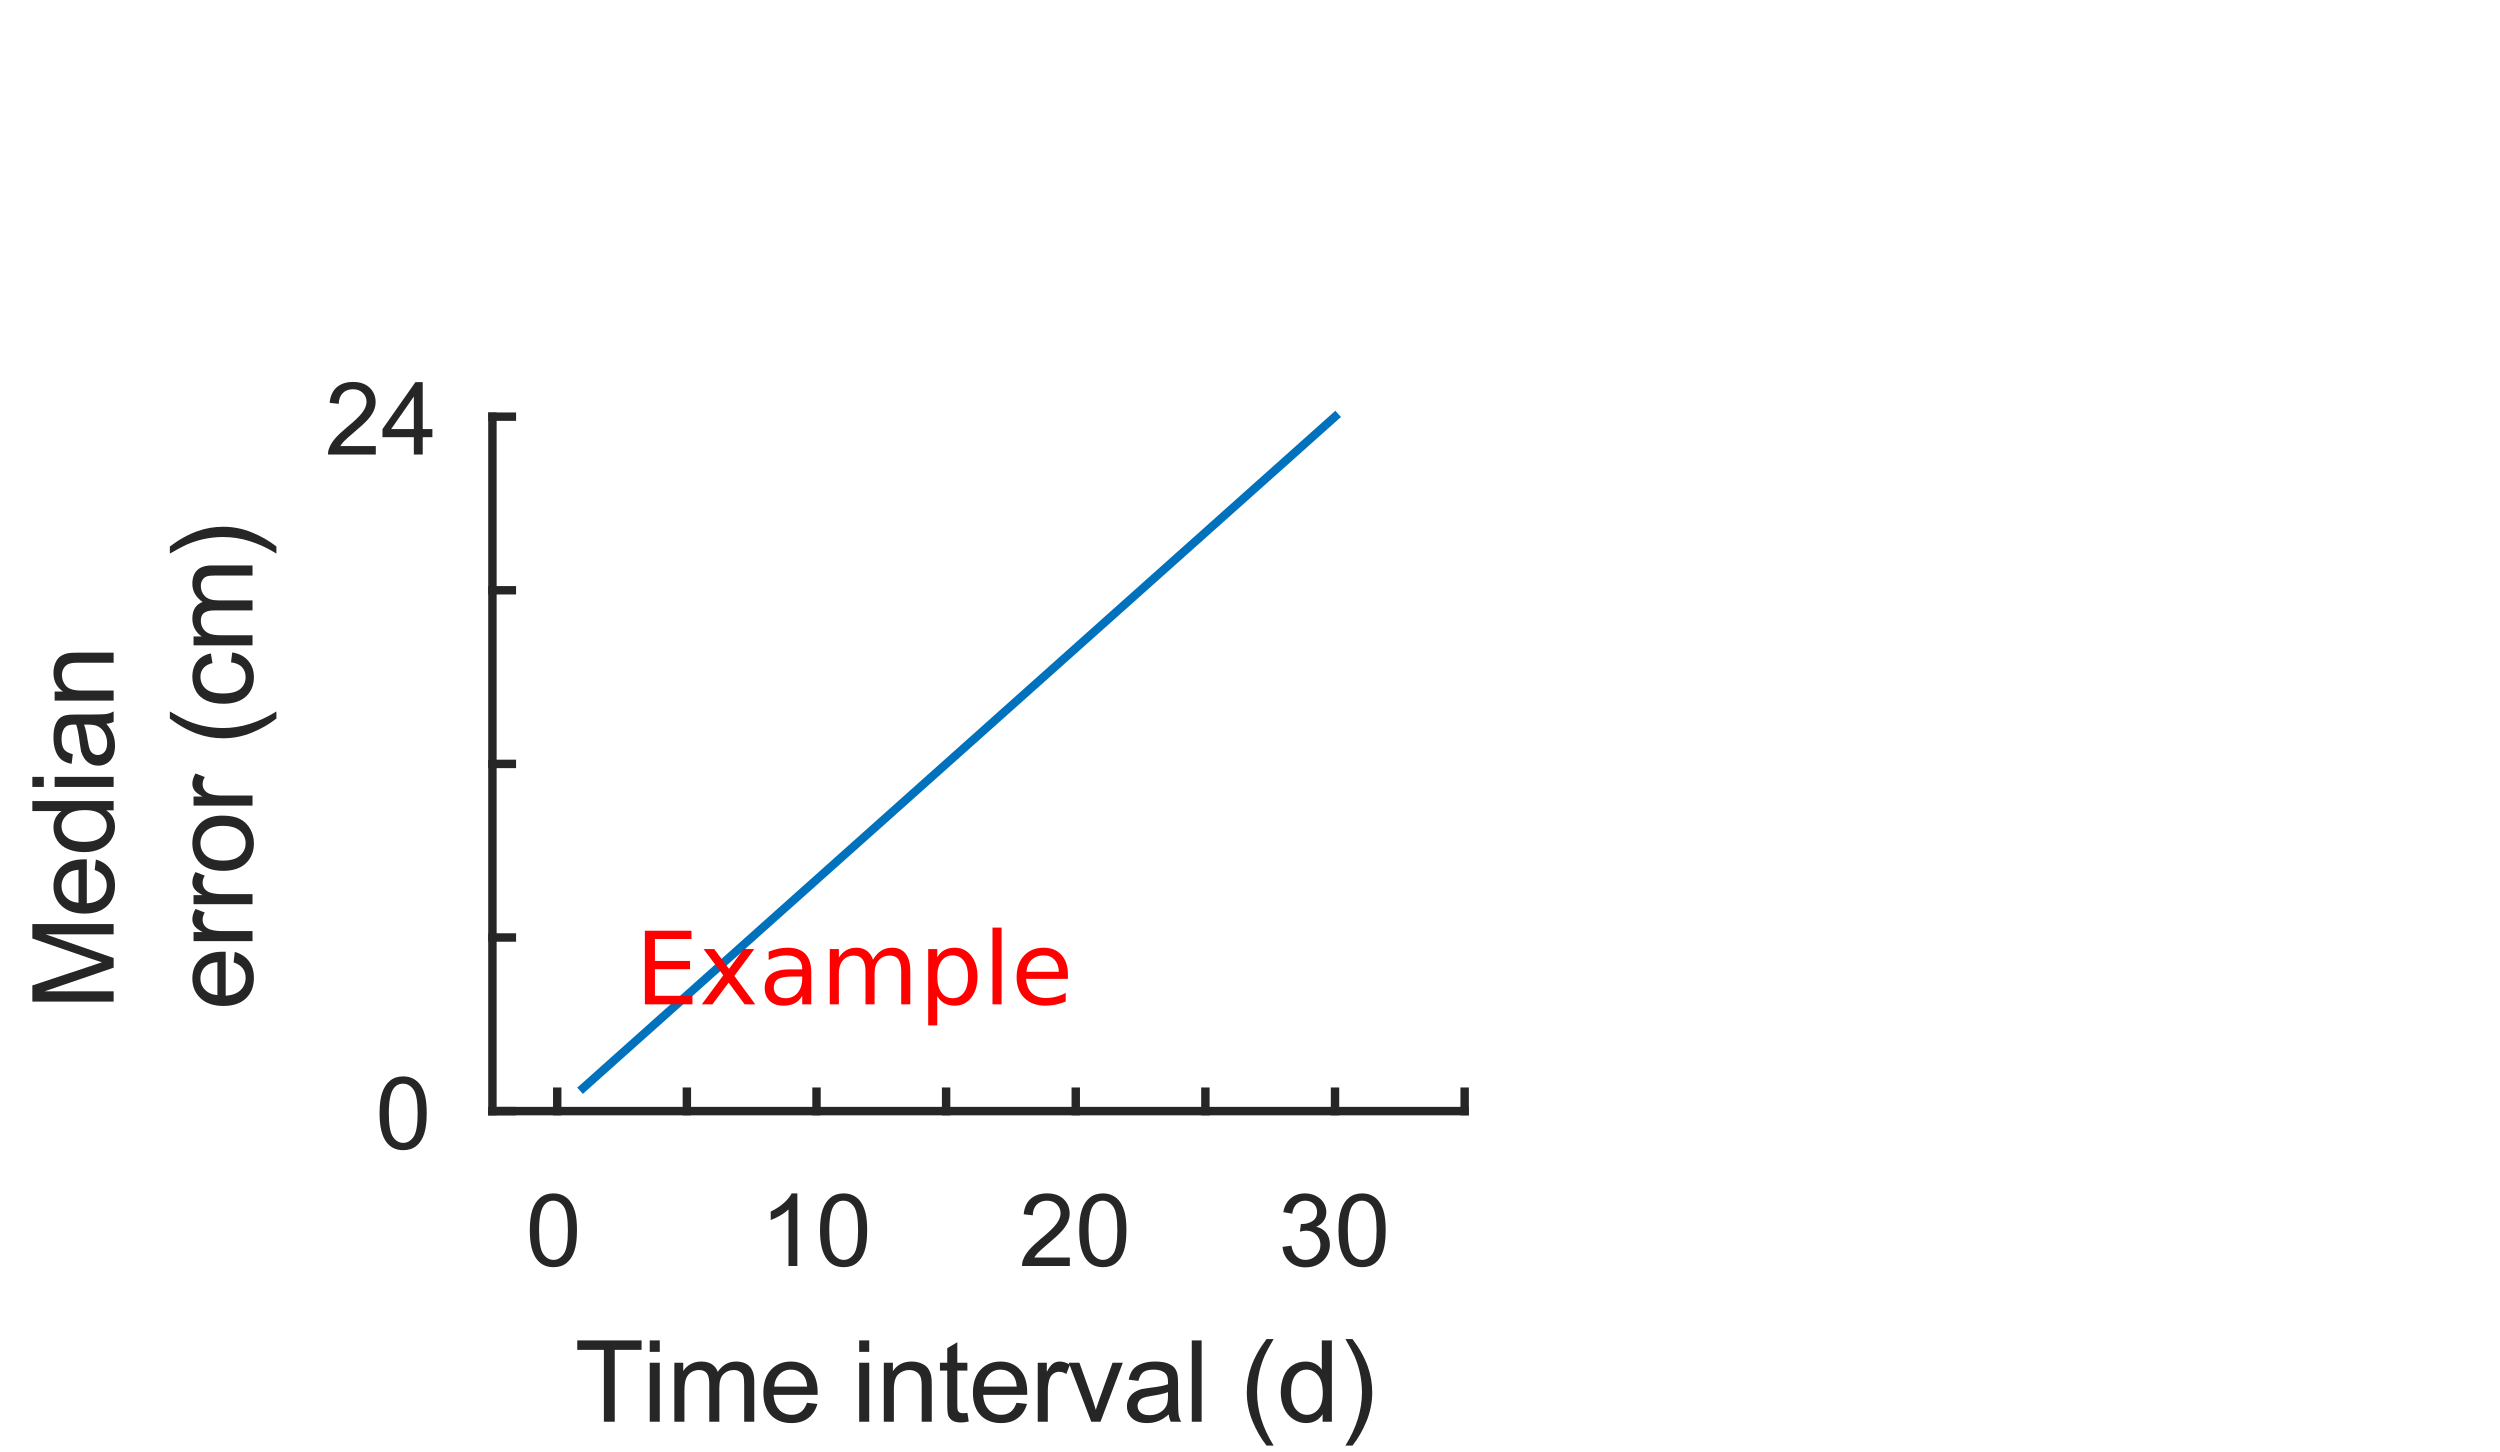 <?xml version="1.0"?>
<!DOCTYPE svg PUBLIC '-//W3C//DTD SVG 1.0//EN'
          'http://www.w3.org/TR/2001/REC-SVG-20010904/DTD/svg10.dtd'>
<svg xmlns:xlink="http://www.w3.org/1999/xlink" style="fill-opacity:1; color-rendering:auto; color-interpolation:auto; text-rendering:auto; stroke:black; stroke-linecap:square; stroke-miterlimit:10; shape-rendering:auto; stroke-opacity:1; fill:black; stroke-dasharray:none; font-weight:normal; stroke-width:1; font-family:'Dialog'; font-style:normal; stroke-linejoin:miter; font-size:12px; stroke-dashoffset:0; image-rendering:auto;" width="198" height="115" xmlns="http://www.w3.org/2000/svg"
><rect width="100%" height="100%" fill="#333333" stroke="none"/><!--Generated by the Batik Graphics2D SVG Generator--><defs id="genericDefs"
  /><g
  ><defs id="defs1"
    ><clipPath clipPathUnits="userSpaceOnUse" id="clipPath1"
      ><path d="M0 0 L198 0 L198 115 L0 115 L0 0 Z"
      /></clipPath
    ></defs
    ><g style="fill:white; stroke:white;"
    ><rect x="0" y="0" width="198" style="clip-path:url(#clipPath1); stroke:none;" height="115"
    /></g
    ><g style="fill:white; text-rendering:optimizeSpeed; color-rendering:optimizeSpeed; image-rendering:optimizeSpeed; shape-rendering:crispEdges; stroke:white; color-interpolation:sRGB;"
    ><rect x="0" width="198" height="115" y="0" style="stroke:none;"
      /><path style="stroke:none;" d="M39 88 L116 88 L116 33 L39 33 Z"
    /></g
    ><g style="fill:rgb(38,38,38); text-rendering:geometricPrecision; image-rendering:optimizeQuality; color-rendering:optimizeQuality; stroke-linejoin:round; stroke:rgb(38,38,38); color-interpolation:linearRGB; stroke-width:0.667;"
    ><line y2="88" style="fill:none;" x1="39" x2="116" y1="88"
      /><line y2="86.46" style="fill:none;" x1="44.133" x2="44.133" y1="88"
      /><line y2="86.46" style="fill:none;" x1="54.4" x2="54.4" y1="88"
      /><line y2="86.46" style="fill:none;" x1="64.667" x2="64.667" y1="88"
      /><line y2="86.46" style="fill:none;" x1="74.933" x2="74.933" y1="88"
      /><line y2="86.46" style="fill:none;" x1="85.2" x2="85.2" y1="88"
      /><line y2="86.46" style="fill:none;" x1="95.467" x2="95.467" y1="88"
      /><line y2="86.46" style="fill:none;" x1="105.733" x2="105.733" y1="88"
      /><line y2="86.46" style="fill:none;" x1="116" x2="116" y1="88"
    /></g
    ><g transform="translate(44.133,92.267)" style="font-size:8px; fill:rgb(38,38,38); text-rendering:geometricPrecision; image-rendering:optimizeQuality; color-rendering:optimizeQuality; font-family:'Arial'; stroke:rgb(38,38,38); color-interpolation:linearRGB;"
    ><path style="stroke:none;" d="M-2.172 5.172 Q-2.172 4.156 -1.961 3.539 Q-1.75 2.922 -1.336 2.586 Q-0.922 2.25 -0.297 2.25 Q0.156 2.25 0.508 2.438 Q0.859 2.625 1.086 2.969 Q1.312 3.312 1.438 3.82 Q1.562 4.328 1.562 5.172 Q1.562 6.188 1.359 6.805 Q1.156 7.422 0.742 7.758 Q0.328 8.094 -0.297 8.094 Q-1.125 8.094 -1.594 7.5 Q-2.172 6.781 -2.172 5.172 ZM-1.438 5.172 Q-1.438 6.578 -1.109 7.047 Q-0.781 7.516 -0.297 7.516 Q0.188 7.516 0.516 7.047 Q0.844 6.578 0.844 5.172 Q0.844 3.766 0.516 3.297 Q0.188 2.828 -0.312 2.828 Q-0.797 2.828 -1.078 3.234 Q-1.438 3.766 -1.438 5.172 Z"
    /></g
    ><g transform="translate(64.667,92.267)" style="font-size:8px; fill:rgb(38,38,38); text-rendering:geometricPrecision; image-rendering:optimizeQuality; color-rendering:optimizeQuality; font-family:'Arial'; stroke:rgb(38,38,38); color-interpolation:linearRGB;"
    ><path style="stroke:none;" d="M-1.516 8 L-2.219 8 L-2.219 3.516 Q-2.469 3.766 -2.883 4.008 Q-3.297 4.25 -3.625 4.359 L-3.625 3.688 Q-3.031 3.406 -2.594 3.016 Q-2.156 2.625 -1.969 2.25 L-1.516 2.25 L-1.516 8 ZM0.277 5.172 Q0.277 4.156 0.488 3.539 Q0.699 2.922 1.113 2.586 Q1.527 2.25 2.152 2.25 Q2.606 2.25 2.957 2.438 Q3.309 2.625 3.535 2.969 Q3.762 3.312 3.887 3.82 Q4.012 4.328 4.012 5.172 Q4.012 6.188 3.809 6.805 Q3.606 7.422 3.191 7.758 Q2.777 8.094 2.152 8.094 Q1.324 8.094 0.856 7.5 Q0.277 6.781 0.277 5.172 ZM1.012 5.172 Q1.012 6.578 1.34 7.047 Q1.668 7.516 2.152 7.516 Q2.637 7.516 2.965 7.047 Q3.293 6.578 3.293 5.172 Q3.293 3.766 2.965 3.297 Q2.637 2.828 2.137 2.828 Q1.652 2.828 1.371 3.234 Q1.012 3.766 1.012 5.172 Z"
    /></g
    ><g transform="translate(85.2,92.267)" style="font-size:8px; fill:rgb(38,38,38); text-rendering:geometricPrecision; image-rendering:optimizeQuality; color-rendering:optimizeQuality; font-family:'Arial'; stroke:rgb(38,38,38); color-interpolation:linearRGB;"
    ><path style="stroke:none;" d="M-0.469 7.328 L-0.469 8 L-4.25 8 Q-4.266 7.75 -4.172 7.516 Q-4.031 7.125 -3.711 6.75 Q-3.391 6.375 -2.797 5.875 Q-1.859 5.109 -1.531 4.664 Q-1.203 4.219 -1.203 3.828 Q-1.203 3.406 -1.5 3.117 Q-1.797 2.828 -2.281 2.828 Q-2.781 2.828 -3.086 3.133 Q-3.391 3.438 -3.406 3.984 L-4.125 3.906 Q-4.047 3.094 -3.562 2.672 Q-3.078 2.25 -2.266 2.25 Q-1.438 2.25 -0.961 2.703 Q-0.484 3.156 -0.484 3.844 Q-0.484 4.188 -0.625 4.516 Q-0.766 4.844 -1.086 5.211 Q-1.406 5.578 -2.172 6.219 Q-2.797 6.75 -2.977 6.938 Q-3.156 7.125 -3.281 7.328 L-0.469 7.328 ZM0.277 5.172 Q0.277 4.156 0.488 3.539 Q0.699 2.922 1.113 2.586 Q1.527 2.25 2.152 2.25 Q2.606 2.25 2.957 2.438 Q3.309 2.625 3.535 2.969 Q3.762 3.312 3.887 3.82 Q4.012 4.328 4.012 5.172 Q4.012 6.188 3.809 6.805 Q3.606 7.422 3.191 7.758 Q2.777 8.094 2.152 8.094 Q1.324 8.094 0.856 7.5 Q0.277 6.781 0.277 5.172 ZM1.012 5.172 Q1.012 6.578 1.34 7.047 Q1.668 7.516 2.152 7.516 Q2.637 7.516 2.965 7.047 Q3.293 6.578 3.293 5.172 Q3.293 3.766 2.965 3.297 Q2.637 2.828 2.137 2.828 Q1.652 2.828 1.371 3.234 Q1.012 3.766 1.012 5.172 Z"
    /></g
    ><g transform="translate(105.733,92.267)" style="font-size:8px; fill:rgb(38,38,38); text-rendering:geometricPrecision; image-rendering:optimizeQuality; color-rendering:optimizeQuality; font-family:'Arial'; stroke:rgb(38,38,38); color-interpolation:linearRGB;"
    ><path style="stroke:none;" d="M-4.156 6.484 L-3.453 6.391 Q-3.344 6.984 -3.047 7.25 Q-2.75 7.516 -2.344 7.516 Q-1.844 7.516 -1.5 7.172 Q-1.156 6.828 -1.156 6.328 Q-1.156 5.844 -1.477 5.523 Q-1.797 5.203 -2.281 5.203 Q-2.484 5.203 -2.781 5.281 L-2.703 4.672 Q-2.625 4.672 -2.578 4.672 Q-2.141 4.672 -1.781 4.438 Q-1.422 4.203 -1.422 3.719 Q-1.422 3.328 -1.68 3.078 Q-1.938 2.828 -2.359 2.828 Q-2.766 2.828 -3.039 3.086 Q-3.312 3.344 -3.391 3.859 L-4.094 3.734 Q-3.969 3.031 -3.508 2.641 Q-3.047 2.25 -2.375 2.25 Q-1.906 2.25 -1.508 2.453 Q-1.109 2.656 -0.898 3 Q-0.688 3.344 -0.688 3.734 Q-0.688 4.109 -0.891 4.414 Q-1.094 4.719 -1.484 4.891 Q-0.969 5.016 -0.688 5.383 Q-0.406 5.75 -0.406 6.312 Q-0.406 7.062 -0.953 7.586 Q-1.5 8.109 -2.344 8.109 Q-3.094 8.109 -3.594 7.656 Q-4.094 7.203 -4.156 6.484 ZM0.277 5.172 Q0.277 4.156 0.488 3.539 Q0.699 2.922 1.113 2.586 Q1.527 2.25 2.152 2.25 Q2.606 2.25 2.957 2.438 Q3.309 2.625 3.535 2.969 Q3.762 3.312 3.887 3.82 Q4.012 4.328 4.012 5.172 Q4.012 6.188 3.809 6.805 Q3.606 7.422 3.191 7.758 Q2.777 8.094 2.152 8.094 Q1.324 8.094 0.856 7.5 Q0.277 6.781 0.277 5.172 ZM1.012 5.172 Q1.012 6.578 1.34 7.047 Q1.668 7.516 2.152 7.516 Q2.637 7.516 2.965 7.047 Q3.293 6.578 3.293 5.172 Q3.293 3.766 2.965 3.297 Q2.637 2.828 2.137 2.828 Q1.652 2.828 1.371 3.234 Q1.012 3.766 1.012 5.172 Z"
    /></g
    ><g transform="translate(77.5,103.6)" style="font-size:8.8px; fill:rgb(38,38,38); text-rendering:geometricPrecision; image-rendering:optimizeQuality; color-rendering:optimizeQuality; font-family:'Arial'; stroke:rgb(38,38,38); color-interpolation:linearRGB;"
    ><path style="stroke:none;" d="M-29.672 9 L-29.672 3.312 L-31.781 3.312 L-31.781 2.562 L-26.688 2.562 L-26.688 3.312 L-28.812 3.312 L-28.812 9 L-29.672 9 ZM-26.042 3.469 L-26.042 2.562 L-25.245 2.562 L-25.245 3.469 L-26.042 3.469 ZM-26.042 9 L-26.042 4.328 L-25.245 4.328 L-25.245 9 L-26.042 9 ZM-24.091 9 L-24.091 4.328 L-23.388 4.328 L-23.388 4.984 Q-23.169 4.641 -22.802 4.438 Q-22.435 4.234 -21.966 4.234 Q-21.451 4.234 -21.123 4.445 Q-20.794 4.656 -20.654 5.047 Q-20.091 4.234 -19.216 4.234 Q-18.513 4.234 -18.138 4.617 Q-17.763 5 -17.763 5.797 L-17.763 9 L-18.56 9 L-18.56 6.062 Q-18.56 5.578 -18.631 5.375 Q-18.701 5.172 -18.904 5.039 Q-19.107 4.906 -19.388 4.906 Q-19.873 4.906 -20.201 5.234 Q-20.529 5.562 -20.529 6.281 L-20.529 9 L-21.326 9 L-21.326 5.969 Q-21.326 5.438 -21.513 5.172 Q-21.701 4.906 -22.138 4.906 Q-22.482 4.906 -22.763 5.086 Q-23.044 5.266 -23.169 5.602 Q-23.294 5.938 -23.294 6.578 L-23.294 9 L-24.091 9 ZM-13.589 7.5 L-12.761 7.594 Q-12.964 8.312 -13.488 8.711 Q-14.011 9.109 -14.823 9.109 Q-15.839 9.109 -16.441 8.477 Q-17.042 7.844 -17.042 6.703 Q-17.042 5.531 -16.433 4.883 Q-15.823 4.234 -14.855 4.234 Q-13.917 4.234 -13.331 4.867 Q-12.745 5.5 -12.745 6.656 Q-12.745 6.734 -12.745 6.875 L-16.23 6.875 Q-16.183 7.641 -15.792 8.047 Q-15.402 8.453 -14.808 8.453 Q-14.37 8.453 -14.066 8.227 Q-13.761 8 -13.589 7.5 ZM-16.183 6.219 L-13.573 6.219 Q-13.62 5.625 -13.87 5.328 Q-14.245 4.875 -14.855 4.875 Q-15.402 4.875 -15.769 5.242 Q-16.136 5.609 -16.183 6.219 ZM-9.453 3.469 L-9.453 2.562 L-8.656 2.562 L-8.656 3.469 L-9.453 3.469 ZM-9.453 9 L-9.453 4.328 L-8.656 4.328 L-8.656 9 L-9.453 9 ZM-7.502 9 L-7.502 4.328 L-6.784 4.328 L-6.784 5 Q-6.284 4.234 -5.299 4.234 Q-4.877 4.234 -4.526 4.383 Q-4.174 4.531 -4.002 4.773 Q-3.83 5.016 -3.752 5.359 Q-3.705 5.578 -3.705 6.125 L-3.705 9 L-4.502 9 L-4.502 6.156 Q-4.502 5.672 -4.596 5.438 Q-4.69 5.203 -4.924 5.055 Q-5.159 4.906 -5.471 4.906 Q-5.971 4.906 -6.338 5.227 Q-6.705 5.547 -6.705 6.453 L-6.705 9 L-7.502 9 ZM-0.884 8.297 L-0.775 8.984 Q-1.119 9.062 -1.369 9.062 Q-1.806 9.062 -2.04 8.922 Q-2.275 8.781 -2.376 8.562 Q-2.478 8.344 -2.478 7.641 L-2.478 4.953 L-3.056 4.953 L-3.056 4.328 L-2.478 4.328 L-2.478 3.172 L-1.681 2.703 L-1.681 4.328 L-0.884 4.328 L-0.884 4.953 L-1.681 4.953 L-1.681 7.672 Q-1.681 8.016 -1.642 8.109 Q-1.603 8.203 -1.509 8.266 Q-1.415 8.328 -1.244 8.328 Q-1.103 8.328 -0.884 8.297 ZM3.009 7.5 L3.837 7.594 Q3.634 8.312 3.11 8.711 Q2.587 9.109 1.774 9.109 Q0.759 9.109 0.157 8.477 Q-0.444 7.844 -0.444 6.703 Q-0.444 5.531 0.165 4.883 Q0.774 4.234 1.743 4.234 Q2.681 4.234 3.267 4.867 Q3.853 5.5 3.853 6.656 Q3.853 6.734 3.853 6.875 L0.368 6.875 Q0.415 7.641 0.806 8.047 Q1.196 8.453 1.79 8.453 Q2.228 8.453 2.532 8.227 Q2.837 8 3.009 7.5 ZM0.415 6.219 L3.024 6.219 Q2.978 5.625 2.728 5.328 Q2.353 4.875 1.743 4.875 Q1.196 4.875 0.829 5.242 Q0.462 5.609 0.415 6.219 ZM4.689 9 L4.689 4.328 L5.408 4.328 L5.408 5.047 Q5.674 4.547 5.908 4.391 Q6.142 4.234 6.424 4.234 Q6.814 4.234 7.236 4.484 L6.955 5.219 Q6.674 5.047 6.377 5.047 Q6.127 5.047 5.916 5.203 Q5.705 5.359 5.611 5.641 Q5.486 6.062 5.486 6.562 L5.486 9 L4.689 9 ZM8.926 9 L7.145 4.328 L7.989 4.328 L8.989 7.125 Q9.145 7.578 9.285 8.062 Q9.395 7.703 9.582 7.188 L10.614 4.328 L11.426 4.328 L9.66 9 L8.926 9 ZM15.067 8.422 Q14.629 8.797 14.223 8.953 Q13.817 9.109 13.348 9.109 Q12.582 9.109 12.168 8.734 Q11.754 8.359 11.754 7.766 Q11.754 7.422 11.91 7.141 Q12.067 6.859 12.317 6.688 Q12.567 6.516 12.879 6.422 Q13.114 6.375 13.582 6.312 Q14.551 6.203 15.004 6.031 Q15.004 5.875 15.004 5.828 Q15.004 5.344 14.785 5.156 Q14.473 4.875 13.879 4.875 Q13.317 4.875 13.051 5.07 Q12.785 5.266 12.66 5.766 L11.895 5.672 Q11.989 5.172 12.231 4.867 Q12.473 4.562 12.934 4.398 Q13.395 4.234 13.989 4.234 Q14.598 4.234 14.965 4.375 Q15.332 4.516 15.512 4.727 Q15.692 4.938 15.754 5.266 Q15.801 5.469 15.801 5.984 L15.801 7.047 Q15.801 8.141 15.848 8.438 Q15.895 8.734 16.051 9 L15.223 9 Q15.098 8.75 15.067 8.422 ZM15.004 6.656 Q14.567 6.828 13.707 6.953 Q13.223 7.031 13.02 7.117 Q12.817 7.203 12.707 7.375 Q12.598 7.547 12.598 7.75 Q12.598 8.062 12.832 8.273 Q13.067 8.484 13.535 8.484 Q13.989 8.484 14.348 8.281 Q14.707 8.078 14.879 7.734 Q15.004 7.469 15.004 6.953 L15.004 6.656 ZM16.888 9 L16.888 2.562 L17.669 2.562 L17.669 9 L16.888 9 ZM22.81 10.891 Q22.154 10.062 21.7 8.961 Q21.247 7.859 21.247 6.672 Q21.247 5.625 21.591 4.656 Q21.982 3.547 22.81 2.453 L23.372 2.453 Q22.841 3.359 22.669 3.75 Q22.404 4.359 22.247 5.016 Q22.06 5.844 22.06 6.672 Q22.06 8.781 23.372 10.891 L22.81 10.891 ZM27.25 9 L27.25 8.406 Q26.797 9.109 25.937 9.109 Q25.39 9.109 24.922 8.797 Q24.453 8.484 24.195 7.938 Q23.937 7.391 23.937 6.672 Q23.937 5.969 24.172 5.398 Q24.406 4.828 24.867 4.531 Q25.328 4.234 25.906 4.234 Q26.328 4.234 26.656 4.406 Q26.984 4.578 27.187 4.875 L27.187 2.562 L27.984 2.562 L27.984 9 L27.25 9 ZM24.75 6.672 Q24.75 7.562 25.125 8.008 Q25.5 8.453 26.015 8.453 Q26.531 8.453 26.898 8.031 Q27.265 7.609 27.265 6.734 Q27.265 5.781 26.89 5.328 Q26.515 4.875 25.984 4.875 Q25.453 4.875 25.101 5.312 Q24.75 5.75 24.75 6.672 ZM29.618 10.891 L29.055 10.891 Q30.368 8.781 30.368 6.672 Q30.368 5.844 30.18 5.031 Q30.024 4.375 29.758 3.766 Q29.586 3.375 29.055 2.453 L29.618 2.453 Q30.446 3.547 30.836 4.656 Q31.18 5.625 31.18 6.672 Q31.18 7.859 30.727 8.961 Q30.274 10.062 29.618 10.891 Z"
    /></g
    ><g style="fill:rgb(38,38,38); text-rendering:geometricPrecision; image-rendering:optimizeQuality; color-rendering:optimizeQuality; stroke-linejoin:round; stroke:rgb(38,38,38); color-interpolation:linearRGB; stroke-width:0.667;"
    ><line y2="33" style="fill:none;" x1="39" x2="39" y1="88"
      /><line y2="88" style="fill:none;" x1="39" x2="40.54" y1="88"
      /><line y2="74.25" style="fill:none;" x1="39" x2="40.54" y1="74.25"
      /><line y2="60.5" style="fill:none;" x1="39" x2="40.54" y1="60.5"
      /><line y2="46.75" style="fill:none;" x1="39" x2="40.54" y1="46.75"
      /><line y2="33" style="fill:none;" x1="39" x2="40.54" y1="33"
    /></g
    ><g transform="translate(34.733,88)" style="font-size:8px; fill:rgb(38,38,38); text-rendering:geometricPrecision; image-rendering:optimizeQuality; color-rendering:optimizeQuality; font-family:'Arial'; stroke:rgb(38,38,38); color-interpolation:linearRGB;"
    ><path style="stroke:none;" d="M-4.672 0.172 Q-4.672 -0.844 -4.461 -1.461 Q-4.25 -2.078 -3.836 -2.414 Q-3.422 -2.75 -2.797 -2.75 Q-2.344 -2.75 -1.992 -2.562 Q-1.641 -2.375 -1.414 -2.031 Q-1.188 -1.688 -1.062 -1.18 Q-0.938 -0.672 -0.938 0.172 Q-0.938 1.188 -1.141 1.805 Q-1.344 2.422 -1.758 2.758 Q-2.172 3.094 -2.797 3.094 Q-3.625 3.094 -4.094 2.5 Q-4.672 1.781 -4.672 0.172 ZM-3.938 0.172 Q-3.938 1.578 -3.609 2.047 Q-3.281 2.516 -2.797 2.516 Q-2.312 2.516 -1.984 2.047 Q-1.656 1.578 -1.656 0.172 Q-1.656 -1.234 -1.984 -1.703 Q-2.312 -2.172 -2.812 -2.172 Q-3.297 -2.172 -3.578 -1.766 Q-3.938 -1.234 -3.938 0.172 Z"
    /></g
    ><g transform="translate(34.733,33)" style="font-size:8px; fill:rgb(38,38,38); text-rendering:geometricPrecision; image-rendering:optimizeQuality; color-rendering:optimizeQuality; font-family:'Arial'; stroke:rgb(38,38,38); color-interpolation:linearRGB;"
    ><path style="stroke:none;" d="M-4.969 2.328 L-4.969 3 L-8.75 3 Q-8.766 2.75 -8.672 2.516 Q-8.531 2.125 -8.211 1.75 Q-7.891 1.375 -7.297 0.875 Q-6.359 0.109 -6.031 -0.336 Q-5.703 -0.781 -5.703 -1.172 Q-5.703 -1.594 -6 -1.883 Q-6.297 -2.172 -6.781 -2.172 Q-7.281 -2.172 -7.586 -1.867 Q-7.891 -1.562 -7.906 -1.016 L-8.625 -1.094 Q-8.547 -1.906 -8.062 -2.328 Q-7.578 -2.75 -6.766 -2.75 Q-5.938 -2.75 -5.461 -2.297 Q-4.984 -1.844 -4.984 -1.156 Q-4.984 -0.812 -5.125 -0.484 Q-5.266 -0.156 -5.586 0.211 Q-5.906 0.578 -6.672 1.219 Q-7.297 1.75 -7.477 1.938 Q-7.656 2.125 -7.781 2.328 L-4.969 2.328 ZM-1.957 3 L-1.957 1.625 L-4.441 1.625 L-4.441 0.984 L-1.832 -2.734 L-1.254 -2.734 L-1.254 0.984 L-0.488 0.984 L-0.488 1.625 L-1.254 1.625 L-1.254 3 L-1.957 3 ZM-1.957 0.984 L-1.957 -1.594 L-3.754 0.984 L-1.957 0.984 Z"
    /></g
    ><g transform="translate(9,80) rotate(-90)" style="font-size:8.8px; fill:rgb(38,38,38); text-rendering:geometricPrecision; image-rendering:optimizeQuality; color-rendering:optimizeQuality; font-family:'Arial'; stroke:rgb(38,38,38); color-interpolation:linearRGB;"
    ><path style="stroke:none;" d="M0.672 0 L0.672 -6.438 L1.953 -6.438 L3.469 -1.875 Q3.688 -1.25 3.781 -0.922 Q3.891 -1.281 4.125 -1.953 L5.672 -6.438 L6.812 -6.438 L6.812 0 L6 0 L6 -5.391 L4.125 0 L3.359 0 L1.484 -5.484 L1.484 0 L0.672 0 ZM11.096 -1.5 L11.924 -1.406 Q11.721 -0.688 11.198 -0.289 Q10.674 0.109 9.862 0.109 Q8.846 0.109 8.245 -0.523 Q7.643 -1.156 7.643 -2.297 Q7.643 -3.469 8.252 -4.117 Q8.862 -4.766 9.831 -4.766 Q10.768 -4.766 11.354 -4.133 Q11.94 -3.5 11.94 -2.344 Q11.94 -2.266 11.94 -2.125 L8.456 -2.125 Q8.502 -1.359 8.893 -0.953 Q9.284 -0.547 9.877 -0.547 Q10.315 -0.547 10.62 -0.773 Q10.924 -1 11.096 -1.5 ZM8.502 -2.781 L11.112 -2.781 Q11.065 -3.375 10.815 -3.672 Q10.44 -4.125 9.831 -4.125 Q9.284 -4.125 8.916 -3.758 Q8.549 -3.391 8.502 -2.781 ZM15.824 0 L15.824 -0.594 Q15.37 0.109 14.511 0.109 Q13.964 0.109 13.495 -0.203 Q13.027 -0.516 12.769 -1.062 Q12.511 -1.609 12.511 -2.328 Q12.511 -3.031 12.745 -3.602 Q12.98 -4.172 13.441 -4.469 Q13.902 -4.766 14.48 -4.766 Q14.902 -4.766 15.23 -4.594 Q15.558 -4.422 15.761 -4.125 L15.761 -6.438 L16.558 -6.438 L16.558 0 L15.824 0 ZM13.324 -2.328 Q13.324 -1.438 13.699 -0.992 Q14.074 -0.547 14.589 -0.547 Q15.105 -0.547 15.472 -0.969 Q15.839 -1.391 15.839 -2.266 Q15.839 -3.219 15.464 -3.672 Q15.089 -4.125 14.558 -4.125 Q14.027 -4.125 13.675 -3.688 Q13.324 -3.25 13.324 -2.328 ZM17.676 -5.531 L17.676 -6.438 L18.473 -6.438 L18.473 -5.531 L17.676 -5.531 ZM17.676 0 L17.676 -4.672 L18.473 -4.672 L18.473 0 L17.676 0 ZM22.674 -0.578 Q22.236 -0.203 21.83 -0.047 Q21.424 0.109 20.955 0.109 Q20.189 0.109 19.775 -0.266 Q19.361 -0.641 19.361 -1.234 Q19.361 -1.578 19.518 -1.859 Q19.674 -2.141 19.924 -2.312 Q20.174 -2.484 20.486 -2.578 Q20.721 -2.625 21.189 -2.688 Q22.158 -2.797 22.611 -2.969 Q22.611 -3.125 22.611 -3.172 Q22.611 -3.656 22.393 -3.844 Q22.08 -4.125 21.486 -4.125 Q20.924 -4.125 20.658 -3.93 Q20.393 -3.734 20.268 -3.234 L19.502 -3.328 Q19.596 -3.828 19.838 -4.133 Q20.08 -4.438 20.541 -4.602 Q21.002 -4.766 21.596 -4.766 Q22.205 -4.766 22.572 -4.625 Q22.939 -4.484 23.119 -4.273 Q23.299 -4.062 23.361 -3.734 Q23.408 -3.531 23.408 -3.016 L23.408 -1.953 Q23.408 -0.859 23.455 -0.562 Q23.502 -0.266 23.658 0 L22.83 0 Q22.705 -0.25 22.674 -0.578 ZM22.611 -2.344 Q22.174 -2.172 21.314 -2.047 Q20.83 -1.969 20.627 -1.883 Q20.424 -1.797 20.314 -1.625 Q20.205 -1.453 20.205 -1.25 Q20.205 -0.938 20.439 -0.727 Q20.674 -0.516 21.143 -0.516 Q21.596 -0.516 21.955 -0.719 Q22.314 -0.922 22.486 -1.266 Q22.611 -1.531 22.611 -2.047 L22.611 -2.344 ZM24.511 0 L24.511 -4.672 L25.229 -4.672 L25.229 -4 Q25.729 -4.766 26.714 -4.766 Q27.136 -4.766 27.487 -4.617 Q27.839 -4.469 28.011 -4.227 Q28.183 -3.984 28.261 -3.641 Q28.308 -3.422 28.308 -2.875 L28.308 0 L27.511 0 L27.511 -2.844 Q27.511 -3.328 27.417 -3.562 Q27.323 -3.797 27.089 -3.945 Q26.854 -4.094 26.542 -4.094 Q26.042 -4.094 25.675 -3.773 Q25.308 -3.453 25.308 -2.547 L25.308 0 L24.511 0 Z"
    /></g
    ><g transform="translate(20,80) rotate(-90)" style="font-size:8.8px; fill:rgb(38,38,38); text-rendering:geometricPrecision; image-rendering:optimizeQuality; color-rendering:optimizeQuality; font-family:'Arial'; stroke:rgb(38,38,38); color-interpolation:linearRGB;"
    ><path style="stroke:none;" d="M3.781 -1.5 L4.609 -1.406 Q4.406 -0.688 3.883 -0.289 Q3.359 0.109 2.547 0.109 Q1.531 0.109 0.93 -0.523 Q0.328 -1.156 0.328 -2.297 Q0.328 -3.469 0.938 -4.117 Q1.547 -4.766 2.516 -4.766 Q3.453 -4.766 4.039 -4.133 Q4.625 -3.5 4.625 -2.344 Q4.625 -2.266 4.625 -2.125 L1.141 -2.125 Q1.188 -1.359 1.578 -0.953 Q1.969 -0.547 2.562 -0.547 Q3 -0.547 3.305 -0.773 Q3.609 -1 3.781 -1.5 ZM1.188 -2.781 L3.797 -2.781 Q3.75 -3.375 3.5 -3.672 Q3.125 -4.125 2.516 -4.125 Q1.969 -4.125 1.602 -3.758 Q1.234 -3.391 1.188 -2.781 ZM5.462 0 L5.462 -4.672 L6.181 -4.672 L6.181 -3.953 Q6.446 -4.453 6.681 -4.609 Q6.915 -4.766 7.196 -4.766 Q7.587 -4.766 8.009 -4.516 L7.728 -3.781 Q7.446 -3.953 7.149 -3.953 Q6.899 -3.953 6.688 -3.797 Q6.478 -3.641 6.384 -3.359 Q6.259 -2.938 6.259 -2.438 L6.259 0 L5.462 0 ZM8.386 0 L8.386 -4.672 L9.105 -4.672 L9.105 -3.953 Q9.37 -4.453 9.605 -4.609 Q9.839 -4.766 10.12 -4.766 Q10.511 -4.766 10.933 -4.516 L10.652 -3.781 Q10.37 -3.953 10.074 -3.953 Q9.824 -3.953 9.613 -3.797 Q9.402 -3.641 9.308 -3.359 Q9.183 -2.938 9.183 -2.438 L9.183 0 L8.386 0 ZM11.029 -2.328 Q11.029 -3.625 11.748 -4.25 Q12.357 -4.766 13.216 -4.766 Q14.185 -4.766 14.795 -4.141 Q15.404 -3.516 15.404 -2.406 Q15.404 -1.5 15.131 -0.984 Q14.857 -0.469 14.341 -0.18 Q13.826 0.109 13.216 0.109 Q12.232 0.109 11.631 -0.523 Q11.029 -1.156 11.029 -2.328 ZM11.841 -2.328 Q11.841 -1.438 12.232 -0.992 Q12.623 -0.547 13.216 -0.547 Q13.81 -0.547 14.201 -0.992 Q14.591 -1.438 14.591 -2.359 Q14.591 -3.219 14.201 -3.672 Q13.81 -4.125 13.216 -4.125 Q12.623 -4.125 12.232 -3.68 Q11.841 -3.234 11.841 -2.328 ZM16.194 0 L16.194 -4.672 L16.913 -4.672 L16.913 -3.953 Q17.178 -4.453 17.413 -4.609 Q17.647 -4.766 17.928 -4.766 Q18.319 -4.766 18.741 -4.516 L18.46 -3.781 Q18.178 -3.953 17.881 -3.953 Q17.631 -3.953 17.421 -3.797 Q17.21 -3.641 17.116 -3.359 Q16.991 -2.938 16.991 -2.438 L16.991 0 L16.194 0 ZM23.089 1.891 Q22.433 1.062 21.98 -0.039 Q21.527 -1.141 21.527 -2.328 Q21.527 -3.375 21.87 -4.344 Q22.261 -5.453 23.089 -6.547 L23.652 -6.547 Q23.12 -5.641 22.949 -5.25 Q22.683 -4.641 22.527 -3.984 Q22.339 -3.156 22.339 -2.328 Q22.339 -0.219 23.652 1.891 L23.089 1.891 ZM27.545 -1.703 L28.326 -1.609 Q28.201 -0.797 27.67 -0.344 Q27.138 0.109 26.373 0.109 Q25.42 0.109 24.841 -0.516 Q24.263 -1.141 24.263 -2.312 Q24.263 -3.078 24.513 -3.641 Q24.763 -4.203 25.271 -4.484 Q25.779 -4.766 26.388 -4.766 Q27.138 -4.766 27.623 -4.383 Q28.107 -4 28.248 -3.297 L27.482 -3.172 Q27.373 -3.641 27.091 -3.883 Q26.81 -4.125 26.42 -4.125 Q25.81 -4.125 25.443 -3.695 Q25.076 -3.266 25.076 -2.344 Q25.076 -1.391 25.435 -0.969 Q25.795 -0.547 26.373 -0.547 Q26.841 -0.547 27.154 -0.828 Q27.466 -1.109 27.545 -1.703 ZM28.888 0 L28.888 -4.672 L29.591 -4.672 L29.591 -4.016 Q29.81 -4.359 30.177 -4.562 Q30.545 -4.766 31.013 -4.766 Q31.529 -4.766 31.857 -4.555 Q32.185 -4.344 32.326 -3.953 Q32.888 -4.766 33.763 -4.766 Q34.467 -4.766 34.842 -4.383 Q35.217 -4 35.217 -3.203 L35.217 0 L34.42 0 L34.42 -2.938 Q34.42 -3.422 34.349 -3.625 Q34.279 -3.828 34.076 -3.961 Q33.873 -4.094 33.592 -4.094 Q33.107 -4.094 32.779 -3.766 Q32.451 -3.438 32.451 -2.719 L32.451 0 L31.654 0 L31.654 -3.031 Q31.654 -3.562 31.466 -3.828 Q31.279 -4.094 30.841 -4.094 Q30.498 -4.094 30.216 -3.914 Q29.935 -3.734 29.81 -3.398 Q29.685 -3.062 29.685 -2.422 L29.685 0 L28.888 0 ZM36.719 1.891 L36.156 1.891 Q37.469 -0.219 37.469 -2.328 Q37.469 -3.156 37.281 -3.969 Q37.125 -4.625 36.859 -5.234 Q36.688 -5.625 36.156 -6.547 L36.719 -6.547 Q37.547 -5.453 37.938 -4.344 Q38.281 -3.375 38.281 -2.328 Q38.281 -1.141 37.828 -0.039 Q37.375 1.062 36.719 1.891 Z"
    /></g
    ><g style="stroke-linecap:butt; fill:rgb(0,114,189); text-rendering:geometricPrecision; image-rendering:optimizeQuality; color-rendering:optimizeQuality; stroke-linejoin:round; stroke:rgb(0,114,189); color-interpolation:linearRGB; stroke-width:0.667;"
    ><path d="M46.187 86.167 L48.24 84.333 L50.293 82.5 L52.347 80.667 L54.4 78.833 L56.453 77 L58.507 75.167 L60.56 73.333 L62.613 71.5 L64.667 69.667 L66.72 67.833 L68.773 66 L70.827 64.167 L72.88 62.333 L74.933 60.5 L76.987 58.667 L79.04 56.833 L81.093 55 L83.147 53.167 L85.2 51.333 L87.253 49.5 L89.307 47.667 L91.36 45.833 L93.413 44 L95.467 42.167 L97.52 40.333 L99.573 38.5 L101.627 36.667 L103.68 34.833 L105.733 33" style="fill:none; fill-rule:evenodd;"
    /></g
    ><g transform="translate(50.293,76.542)" style="font-size:8px; fill:red; text-rendering:geometricPrecision; image-rendering:optimizeQuality; color-rendering:optimizeQuality; font-family:'SansSerif'; stroke:red; color-interpolation:linearRGB;"
    ><path style="stroke:none;" d="M0.781 -2.828 L4.469 -2.828 L4.469 -2.172 L1.578 -2.172 L1.578 -0.438 L4.359 -0.438 L4.359 0.219 L1.578 0.219 L1.578 2.328 L4.547 2.328 L4.547 3 L0.781 3 L0.781 -2.828 ZM9.445 -1.375 L7.867 0.75 L9.523 3 L8.68 3 L7.414 1.281 L6.133 3 L5.289 3 L6.992 0.703 L5.43 -1.375 L6.273 -1.375 L7.445 0.188 L8.602 -1.375 L9.445 -1.375 ZM12.539 0.797 Q11.664 0.797 11.328 1 Q10.992 1.203 10.992 1.672 Q10.992 2.062 11.242 2.289 Q11.492 2.516 11.93 2.516 Q12.523 2.516 12.883 2.086 Q13.242 1.656 13.242 0.953 L13.242 0.797 L12.539 0.797 ZM13.961 0.5 L13.961 3 L13.242 3 L13.242 2.328 Q13.008 2.734 12.641 2.922 Q12.273 3.109 11.742 3.109 Q11.07 3.109 10.672 2.734 Q10.273 2.359 10.273 1.719 Q10.273 0.984 10.766 0.609 Q11.258 0.234 12.242 0.234 L13.242 0.234 L13.242 0.172 Q13.242 -0.328 12.922 -0.602 Q12.602 -0.875 12.008 -0.875 Q11.633 -0.875 11.273 -0.781 Q10.914 -0.688 10.586 -0.516 L10.586 -1.172 Q10.992 -1.328 11.359 -1.406 Q11.727 -1.484 12.086 -1.484 Q13.023 -1.484 13.492 -0.992 Q13.961 -0.5 13.961 0.5 ZM18.848 -0.531 Q19.129 -1.016 19.504 -1.25 Q19.879 -1.484 20.379 -1.484 Q21.066 -1.484 21.434 -1.008 Q21.801 -0.531 21.801 0.359 L21.801 3 L21.082 3 L21.082 0.375 Q21.082 -0.25 20.863 -0.555 Q20.645 -0.859 20.176 -0.859 Q19.629 -0.859 19.301 -0.484 Q18.973 -0.109 18.973 0.531 L18.973 3 L18.254 3 L18.254 0.375 Q18.254 -0.25 18.027 -0.555 Q17.801 -0.859 17.348 -0.859 Q16.785 -0.859 16.465 -0.484 Q16.145 -0.109 16.145 0.531 L16.145 3 L15.426 3 L15.426 -1.375 L16.145 -1.375 L16.145 -0.703 Q16.395 -1.094 16.738 -1.289 Q17.082 -1.484 17.551 -1.484 Q18.02 -1.484 18.355 -1.242 Q18.691 -1 18.848 -0.531 ZM23.938 2.344 L23.938 4.672 L23.219 4.672 L23.219 -1.375 L23.938 -1.375 L23.938 -0.719 Q24.156 -1.109 24.508 -1.297 Q24.859 -1.484 25.328 -1.484 Q26.125 -1.484 26.625 -0.852 Q27.125 -0.219 27.125 0.812 Q27.125 1.844 26.625 2.477 Q26.125 3.109 25.328 3.109 Q24.859 3.109 24.508 2.922 Q24.156 2.734 23.938 2.344 ZM26.375 0.812 Q26.375 0.016 26.055 -0.43 Q25.734 -0.875 25.156 -0.875 Q24.594 -0.875 24.266 -0.43 Q23.938 0.016 23.938 0.812 Q23.938 1.609 24.266 2.062 Q24.594 2.516 25.156 2.516 Q25.734 2.516 26.055 2.062 Q26.375 1.609 26.375 0.812 ZM28.312 -3.078 L29.031 -3.078 L29.031 3 L28.312 3 L28.312 -3.078 ZM34.285 0.625 L34.285 0.984 L30.973 0.984 Q31.02 1.719 31.426 2.109 Q31.832 2.5 32.535 2.5 Q32.957 2.5 33.348 2.398 Q33.738 2.297 34.113 2.094 L34.113 2.781 Q33.723 2.938 33.316 3.023 Q32.91 3.109 32.504 3.109 Q31.457 3.109 30.84 2.5 Q30.223 1.891 30.223 0.859 Q30.223 -0.219 30.809 -0.852 Q31.395 -1.484 32.379 -1.484 Q33.254 -1.484 33.77 -0.914 Q34.285 -0.344 34.285 0.625 ZM33.566 0.422 Q33.551 -0.172 33.23 -0.523 Q32.91 -0.875 32.379 -0.875 Q31.785 -0.875 31.418 -0.531 Q31.051 -0.188 31.004 0.422 L33.566 0.422 Z"
    /></g
  ></g
></svg
>
